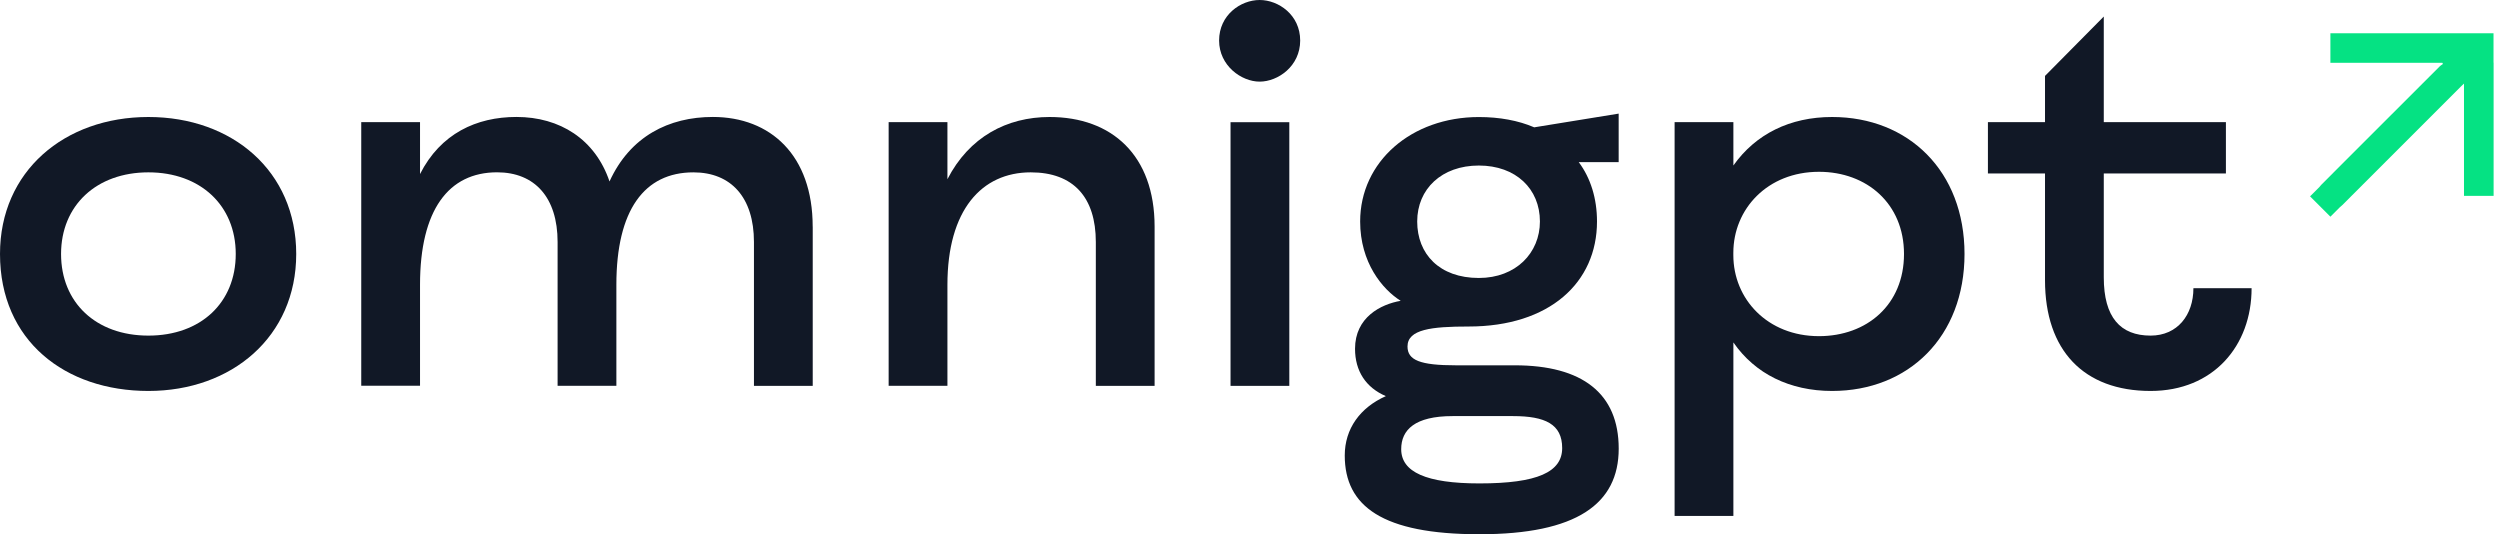 <svg width="365" height="78" viewBox="0 0 365 78" fill="none" xmlns="http://www.w3.org/2000/svg">
<path d="M0 37.081C0 24.996 9.416 17.082 21.667 17.082C33.919 17.082 43.248 24.996 43.248 37.081C43.248 49.166 33.832 57.08 21.667 57.08C9.502 57.08 0 49.746 0 37.081ZM34.419 37.081C34.419 29.994 29.255 25.163 21.667 25.163C14.08 25.163 8.915 29.994 8.915 37.081C8.915 44.168 14 48.999 21.667 48.999C29.335 48.999 34.419 44.168 34.419 37.081Z" fill="#111826"/>
<path d="M118.658 33.085V56.334H110.077V35.334C110.077 28.834 106.74 25.164 101.242 25.164C94.075 25.164 89.991 30.662 89.991 41.58V56.327H81.409V35.327C81.409 28.827 78.073 25.157 72.574 25.157C65.488 25.157 61.324 30.656 61.324 41.573V56.32H52.742V17.83H61.324V25.411C64.326 19.492 69.572 17.076 75.404 17.076C81.736 17.076 86.901 20.326 88.99 26.492C91.993 19.905 97.658 17.076 104.071 17.076C112.486 17.076 118.652 22.662 118.652 33.078L118.658 33.085Z" fill="#111826"/>
<path d="M168.572 33.084V56.333H159.991V35.333C159.991 28.833 156.741 25.163 150.489 25.163C143.322 25.163 138.324 30.662 138.324 41.579V56.326H129.742V17.829H138.324V26.164C141.493 19.998 146.992 17.082 153.238 17.082C162.32 17.082 168.572 22.667 168.572 33.084Z" fill="#111826"/>
<path d="M177.989 5.919C177.989 2.169 181.159 0 183.908 0C186.657 0 189.827 2.169 189.827 5.919C189.827 9.669 186.577 11.918 183.908 11.918C181.239 11.918 177.989 9.582 177.989 5.919ZM179.658 17.837H188.239V56.334H179.658V17.83V17.837Z" fill="#111826"/>
<path d="M236.325 23.668H230.493C232.241 26.003 233.162 29 233.162 32.336C233.162 41.251 226.242 47.671 214.411 47.671C208.993 47.671 205.496 48.084 205.496 50.587C205.496 52.589 207.331 53.336 212.583 53.336H221.164C231 53.336 236.332 57.42 236.332 65.501C236.332 73.582 230.166 78 215.999 78C201.833 78 196.334 73.916 196.334 66.502C196.334 62.585 198.583 59.502 202.333 57.834C199.417 56.586 197.835 54.17 197.835 50.92C197.835 46.336 201.586 44.421 204.502 43.921C201.833 42.252 198.583 38.335 198.583 32.336C198.583 23.588 206.083 17.088 215.913 17.088C218.915 17.088 221.665 17.589 223.994 18.59L236.325 16.588V23.675V23.668ZM212.076 60.75C206.577 60.75 204.575 62.752 204.575 65.581C204.575 68.918 208.239 70.579 215.993 70.579C224.494 70.579 228.078 68.911 228.078 65.414C228.078 61.918 225.575 60.75 220.911 60.75H212.076ZM224.828 32.336C224.828 27.585 221.331 24.168 215.913 24.168C210.494 24.168 206.911 27.585 206.911 32.336C206.911 37.087 210.16 40.584 215.913 40.584C221.331 40.584 224.828 36.921 224.828 32.336Z" fill="#111826"/>
<path d="M286.819 37.081C286.819 49.166 278.651 57.08 267.487 57.08C261.322 57.08 256.237 54.578 253.074 49.993V75.324H244.492V17.829H253.074V24.162C256.323 19.578 261.322 17.082 267.487 17.082C278.651 17.082 286.819 24.996 286.819 37.081ZM277.984 37.081C277.984 29.747 272.566 25.083 265.566 25.083C258.065 25.083 253.067 30.502 253.067 36.914V37.248C253.067 43.667 258.065 49.079 265.566 49.079C272.566 49.079 277.984 44.495 277.984 37.081Z" fill="#111826"/>
<path d="M328.733 42.079C328.733 50.494 323.148 57.08 313.986 57.08C304.236 57.08 298.571 51.161 298.571 40.912V25.33H290.236V17.83H298.571V11.083L307.152 2.415V17.83H324.983V25.33H307.152V40.498C307.152 46.33 309.568 48.999 313.986 48.999C317.903 48.999 320.238 45.996 320.238 42.079H328.74H328.733Z" fill="#111826"/>
<path d="M364.054 9.156V4.852H340.238V9.169H356.587L356.667 9.342C356.52 9.449 356.353 9.543 356.22 9.669C351.575 14.307 346.931 18.952 342.287 23.596C341.152 24.73 340.024 25.858 338.897 26.993C338.797 27.093 338.717 27.193 338.637 27.3L337.269 28.668L340.238 31.637L341.619 30.256C341.739 30.169 341.853 30.069 341.966 29.955C347.725 24.19 353.491 18.424 359.256 12.666C359.383 12.539 359.516 12.419 359.743 12.199V28.601H364.067V11.171C364.067 10.497 364.067 9.816 364.067 9.142L364.054 9.156Z" fill="#05E283"/>
</svg>
